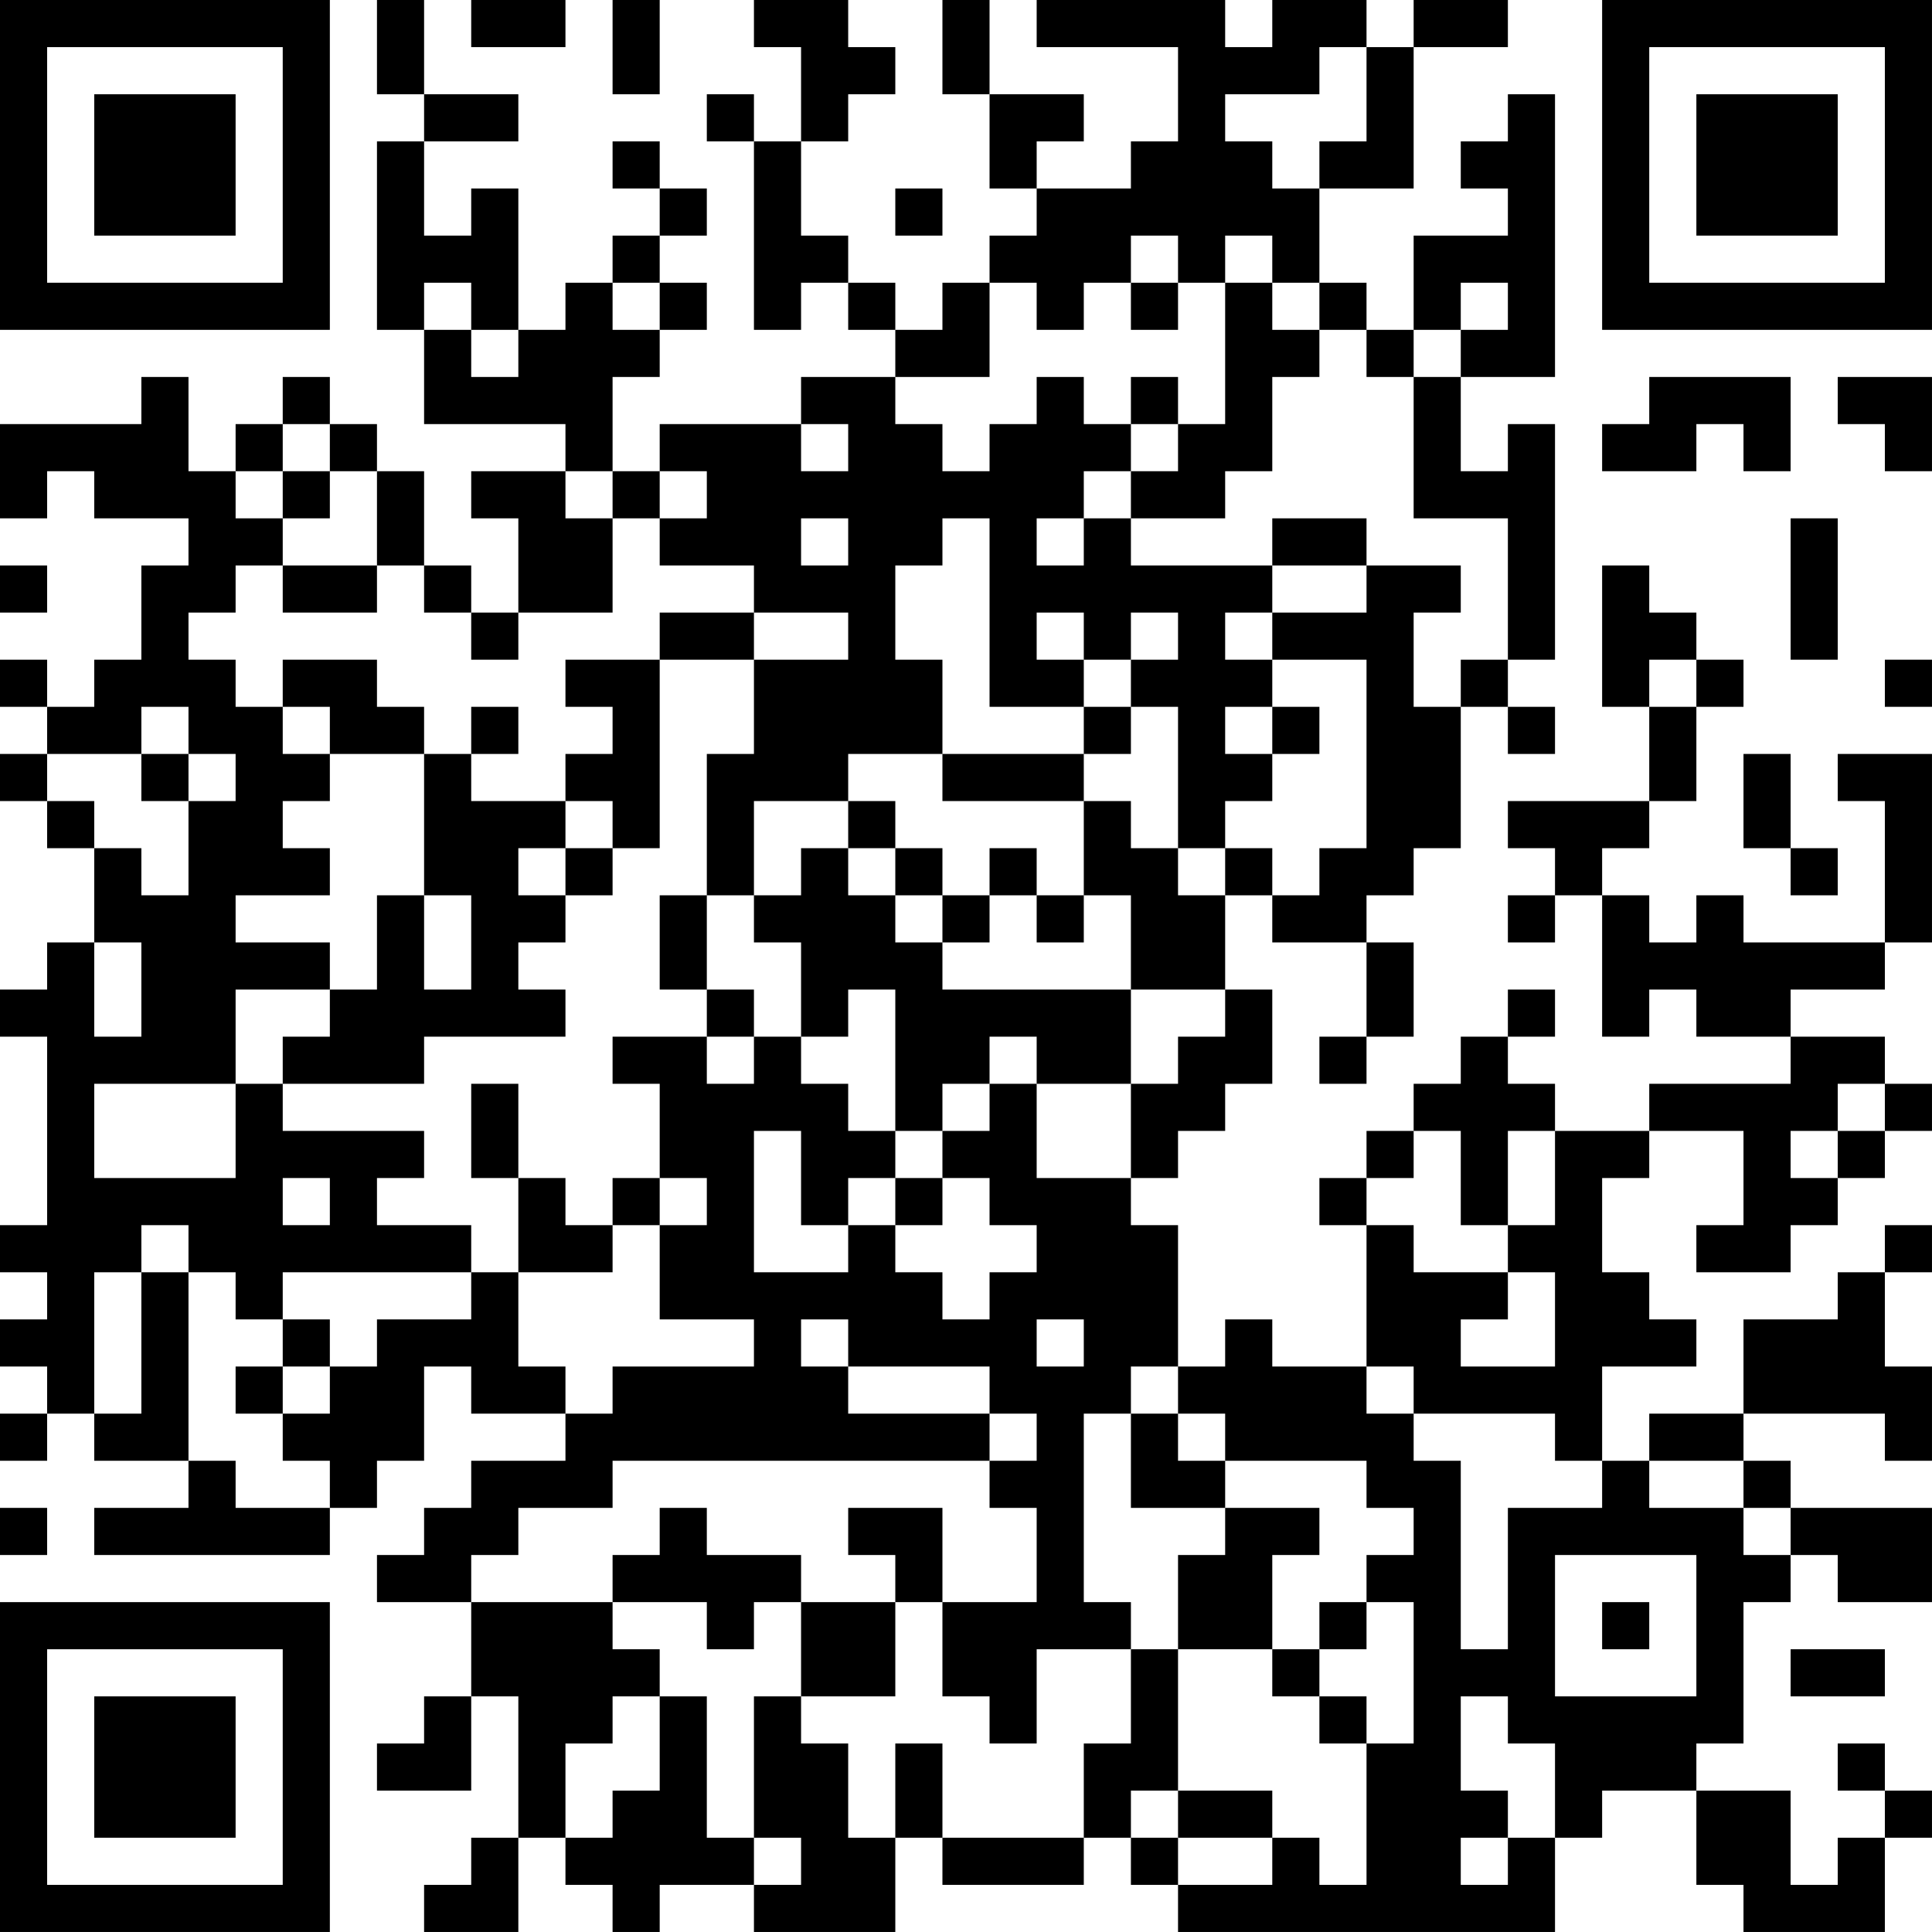<?xml version="1.0" encoding="UTF-8"?>
<svg xmlns="http://www.w3.org/2000/svg" version="1.1" width="200" height="200" viewBox="0 0 200 200"><rect x="0" y="0" width="200" height="200" fill="#ffffff"/><g transform="scale(4.878)"><g transform="translate(0,0)"><path fill-rule="evenodd" d="M8 0L8 2L9 2L9 3L8 3L8 7L9 7L9 9L12 9L12 10L10 10L10 11L11 11L11 13L10 13L10 12L9 12L9 10L8 10L8 9L7 9L7 8L6 8L6 9L5 9L5 10L4 10L4 8L3 8L3 9L0 9L0 11L1 11L1 10L2 10L2 11L4 11L4 12L3 12L3 14L2 14L2 15L1 15L1 14L0 14L0 15L1 15L1 16L0 16L0 17L1 17L1 18L2 18L2 20L1 20L1 21L0 21L0 22L1 22L1 26L0 26L0 27L1 27L1 28L0 28L0 29L1 29L1 30L0 30L0 31L1 31L1 30L2 30L2 31L4 31L4 32L2 32L2 33L7 33L7 32L8 32L8 31L9 31L9 29L10 29L10 30L12 30L12 31L10 31L10 32L9 32L9 33L8 33L8 34L10 34L10 36L9 36L9 37L8 37L8 38L10 38L10 36L11 36L11 39L10 39L10 40L9 40L9 41L11 41L11 39L12 39L12 40L13 40L13 41L14 41L14 40L16 40L16 41L19 41L19 39L20 39L20 40L23 40L23 39L24 39L24 40L25 40L25 41L33 41L33 39L34 39L34 38L36 38L36 40L37 40L37 41L40 41L40 39L41 39L41 38L40 38L40 37L39 37L39 38L40 38L40 39L39 39L39 40L38 40L38 38L36 38L36 37L37 37L37 34L38 34L38 33L39 33L39 34L41 34L41 32L38 32L38 31L37 31L37 30L40 30L40 31L41 31L41 29L40 29L40 27L41 27L41 26L40 26L40 27L39 27L39 28L37 28L37 30L35 30L35 31L34 31L34 29L36 29L36 28L35 28L35 27L34 27L34 25L35 25L35 24L37 24L37 26L36 26L36 27L38 27L38 26L39 26L39 25L40 25L40 24L41 24L41 23L40 23L40 22L38 22L38 21L40 21L40 20L41 20L41 16L39 16L39 17L40 17L40 20L37 20L37 19L36 19L36 20L35 20L35 19L34 19L34 18L35 18L35 17L36 17L36 15L37 15L37 14L36 14L36 13L35 13L35 12L34 12L34 15L35 15L35 17L32 17L32 18L33 18L33 19L32 19L32 20L33 20L33 19L34 19L34 22L35 22L35 21L36 21L36 22L38 22L38 23L35 23L35 24L33 24L33 23L32 23L32 22L33 22L33 21L32 21L32 22L31 22L31 23L30 23L30 24L29 24L29 25L28 25L28 26L29 26L29 29L27 29L27 28L26 28L26 29L25 29L25 26L24 26L24 25L25 25L25 24L26 24L26 23L27 23L27 21L26 21L26 19L27 19L27 20L29 20L29 22L28 22L28 23L29 23L29 22L30 22L30 20L29 20L29 19L30 19L30 18L31 18L31 15L32 15L32 16L33 16L33 15L32 15L32 14L33 14L33 9L32 9L32 10L31 10L31 8L33 8L33 2L32 2L32 3L31 3L31 4L32 4L32 5L30 5L30 7L29 7L29 6L28 6L28 4L30 4L30 1L32 1L32 0L30 0L30 1L29 1L29 0L27 0L27 1L26 1L26 0L22 0L22 1L25 1L25 3L24 3L24 4L22 4L22 3L23 3L23 2L21 2L21 0L20 0L20 2L21 2L21 4L22 4L22 5L21 5L21 6L20 6L20 7L19 7L19 6L18 6L18 5L17 5L17 3L18 3L18 2L19 2L19 1L18 1L18 0L16 0L16 1L17 1L17 3L16 3L16 2L15 2L15 3L16 3L16 7L17 7L17 6L18 6L18 7L19 7L19 8L17 8L17 9L14 9L14 10L13 10L13 8L14 8L14 7L15 7L15 6L14 6L14 5L15 5L15 4L14 4L14 3L13 3L13 4L14 4L14 5L13 5L13 6L12 6L12 7L11 7L11 4L10 4L10 5L9 5L9 3L11 3L11 2L9 2L9 0ZM10 0L10 1L12 1L12 0ZM13 0L13 2L14 2L14 0ZM28 1L28 2L26 2L26 3L27 3L27 4L28 4L28 3L29 3L29 1ZM19 4L19 5L20 5L20 4ZM24 5L24 6L23 6L23 7L22 7L22 6L21 6L21 8L19 8L19 9L20 9L20 10L21 10L21 9L22 9L22 8L23 8L23 9L24 9L24 10L23 10L23 11L22 11L22 12L23 12L23 11L24 11L24 12L27 12L27 13L26 13L26 14L27 14L27 15L26 15L26 16L27 16L27 17L26 17L26 18L25 18L25 15L24 15L24 14L25 14L25 13L24 13L24 14L23 14L23 13L22 13L22 14L23 14L23 15L21 15L21 11L20 11L20 12L19 12L19 14L20 14L20 16L18 16L18 17L16 17L16 19L15 19L15 16L16 16L16 14L18 14L18 13L16 13L16 12L14 12L14 11L15 11L15 10L14 10L14 11L13 11L13 10L12 10L12 11L13 11L13 13L11 13L11 14L10 14L10 13L9 13L9 12L8 12L8 10L7 10L7 9L6 9L6 10L5 10L5 11L6 11L6 12L5 12L5 13L4 13L4 14L5 14L5 15L6 15L6 16L7 16L7 17L6 17L6 18L7 18L7 19L5 19L5 20L7 20L7 21L5 21L5 23L2 23L2 25L5 25L5 23L6 23L6 24L9 24L9 25L8 25L8 26L10 26L10 27L6 27L6 28L5 28L5 27L4 27L4 26L3 26L3 27L2 27L2 30L3 30L3 27L4 27L4 31L5 31L5 32L7 32L7 31L6 31L6 30L7 30L7 29L8 29L8 28L10 28L10 27L11 27L11 29L12 29L12 30L13 30L13 29L16 29L16 28L14 28L14 26L15 26L15 25L14 25L14 23L13 23L13 22L15 22L15 23L16 23L16 22L17 22L17 23L18 23L18 24L19 24L19 25L18 25L18 26L17 26L17 24L16 24L16 27L18 27L18 26L19 26L19 27L20 27L20 28L21 28L21 27L22 27L22 26L21 26L21 25L20 25L20 24L21 24L21 23L22 23L22 25L24 25L24 23L25 23L25 22L26 22L26 21L24 21L24 19L23 19L23 17L24 17L24 18L25 18L25 19L26 19L26 18L27 18L27 19L28 19L28 18L29 18L29 14L27 14L27 13L29 13L29 12L31 12L31 13L30 13L30 15L31 15L31 14L32 14L32 11L30 11L30 8L31 8L31 7L32 7L32 6L31 6L31 7L30 7L30 8L29 8L29 7L28 7L28 6L27 6L27 5L26 5L26 6L25 6L25 5ZM9 6L9 7L10 7L10 8L11 8L11 7L10 7L10 6ZM13 6L13 7L14 7L14 6ZM24 6L24 7L25 7L25 6ZM26 6L26 9L25 9L25 8L24 8L24 9L25 9L25 10L24 10L24 11L26 11L26 10L27 10L27 8L28 8L28 7L27 7L27 6ZM35 8L35 9L34 9L34 10L36 10L36 9L37 9L37 10L38 10L38 8ZM39 8L39 9L40 9L40 10L41 10L41 8ZM17 9L17 10L18 10L18 9ZM6 10L6 11L7 11L7 10ZM17 11L17 12L18 12L18 11ZM27 11L27 12L29 12L29 11ZM38 11L38 14L39 14L39 11ZM0 12L0 13L1 13L1 12ZM6 12L6 13L8 13L8 12ZM14 13L14 14L12 14L12 15L13 15L13 16L12 16L12 17L10 17L10 16L11 16L11 15L10 15L10 16L9 16L9 15L8 15L8 14L6 14L6 15L7 15L7 16L9 16L9 19L8 19L8 21L7 21L7 22L6 22L6 23L9 23L9 22L12 22L12 21L11 21L11 20L12 20L12 19L13 19L13 18L14 18L14 14L16 14L16 13ZM35 14L35 15L36 15L36 14ZM40 14L40 15L41 15L41 14ZM3 15L3 16L1 16L1 17L2 17L2 18L3 18L3 19L4 19L4 17L5 17L5 16L4 16L4 15ZM23 15L23 16L20 16L20 17L23 17L23 16L24 16L24 15ZM27 15L27 16L28 16L28 15ZM3 16L3 17L4 17L4 16ZM37 16L37 18L38 18L38 19L39 19L39 18L38 18L38 16ZM12 17L12 18L11 18L11 19L12 19L12 18L13 18L13 17ZM18 17L18 18L17 18L17 19L16 19L16 20L17 20L17 22L18 22L18 21L19 21L19 24L20 24L20 23L21 23L21 22L22 22L22 23L24 23L24 21L20 21L20 20L21 20L21 19L22 19L22 20L23 20L23 19L22 19L22 18L21 18L21 19L20 19L20 18L19 18L19 17ZM18 18L18 19L19 19L19 20L20 20L20 19L19 19L19 18ZM9 19L9 21L10 21L10 19ZM14 19L14 21L15 21L15 22L16 22L16 21L15 21L15 19ZM2 20L2 22L3 22L3 20ZM10 23L10 25L11 25L11 27L13 27L13 26L14 26L14 25L13 25L13 26L12 26L12 25L11 25L11 23ZM39 23L39 24L38 24L38 25L39 25L39 24L40 24L40 23ZM30 24L30 25L29 25L29 26L30 26L30 27L32 27L32 28L31 28L31 29L33 29L33 27L32 27L32 26L33 26L33 24L32 24L32 26L31 26L31 24ZM6 25L6 26L7 26L7 25ZM19 25L19 26L20 26L20 25ZM6 28L6 29L5 29L5 30L6 30L6 29L7 29L7 28ZM17 28L17 29L18 29L18 30L21 30L21 31L13 31L13 32L11 32L11 33L10 33L10 34L13 34L13 35L14 35L14 36L13 36L13 37L12 37L12 39L13 39L13 38L14 38L14 36L15 36L15 39L16 39L16 40L17 40L17 39L16 39L16 36L17 36L17 37L18 37L18 39L19 39L19 37L20 37L20 39L23 39L23 37L24 37L24 35L25 35L25 38L24 38L24 39L25 39L25 40L27 40L27 39L28 39L28 40L29 40L29 37L30 37L30 34L29 34L29 33L30 33L30 32L29 32L29 31L26 31L26 30L25 30L25 29L24 29L24 30L23 30L23 34L24 34L24 35L22 35L22 37L21 37L21 36L20 36L20 34L22 34L22 32L21 32L21 31L22 31L22 30L21 30L21 29L18 29L18 28ZM22 28L22 29L23 29L23 28ZM29 29L29 30L30 30L30 31L31 31L31 35L32 35L32 32L34 32L34 31L33 31L33 30L30 30L30 29ZM24 30L24 32L26 32L26 33L25 33L25 35L27 35L27 36L28 36L28 37L29 37L29 36L28 36L28 35L29 35L29 34L28 34L28 35L27 35L27 33L28 33L28 32L26 32L26 31L25 31L25 30ZM35 31L35 32L37 32L37 33L38 33L38 32L37 32L37 31ZM0 32L0 33L1 33L1 32ZM14 32L14 33L13 33L13 34L15 34L15 35L16 35L16 34L17 34L17 36L19 36L19 34L20 34L20 32L18 32L18 33L19 33L19 34L17 34L17 33L15 33L15 32ZM33 33L33 36L36 36L36 33ZM34 34L34 35L35 35L35 34ZM38 35L38 36L40 36L40 35ZM31 36L31 38L32 38L32 39L31 39L31 40L32 40L32 39L33 39L33 37L32 37L32 36ZM25 38L25 39L27 39L27 38ZM0 0L0 7L7 7L7 0ZM1 1L1 6L6 6L6 1ZM2 2L2 5L5 5L5 2ZM34 0L34 7L41 7L41 0ZM35 1L35 6L40 6L40 1ZM36 2L36 5L39 5L39 2ZM0 34L0 41L7 41L7 34ZM1 35L1 40L6 40L6 35ZM2 36L2 39L5 39L5 36Z" fill="#000000"/></g></g></svg>
